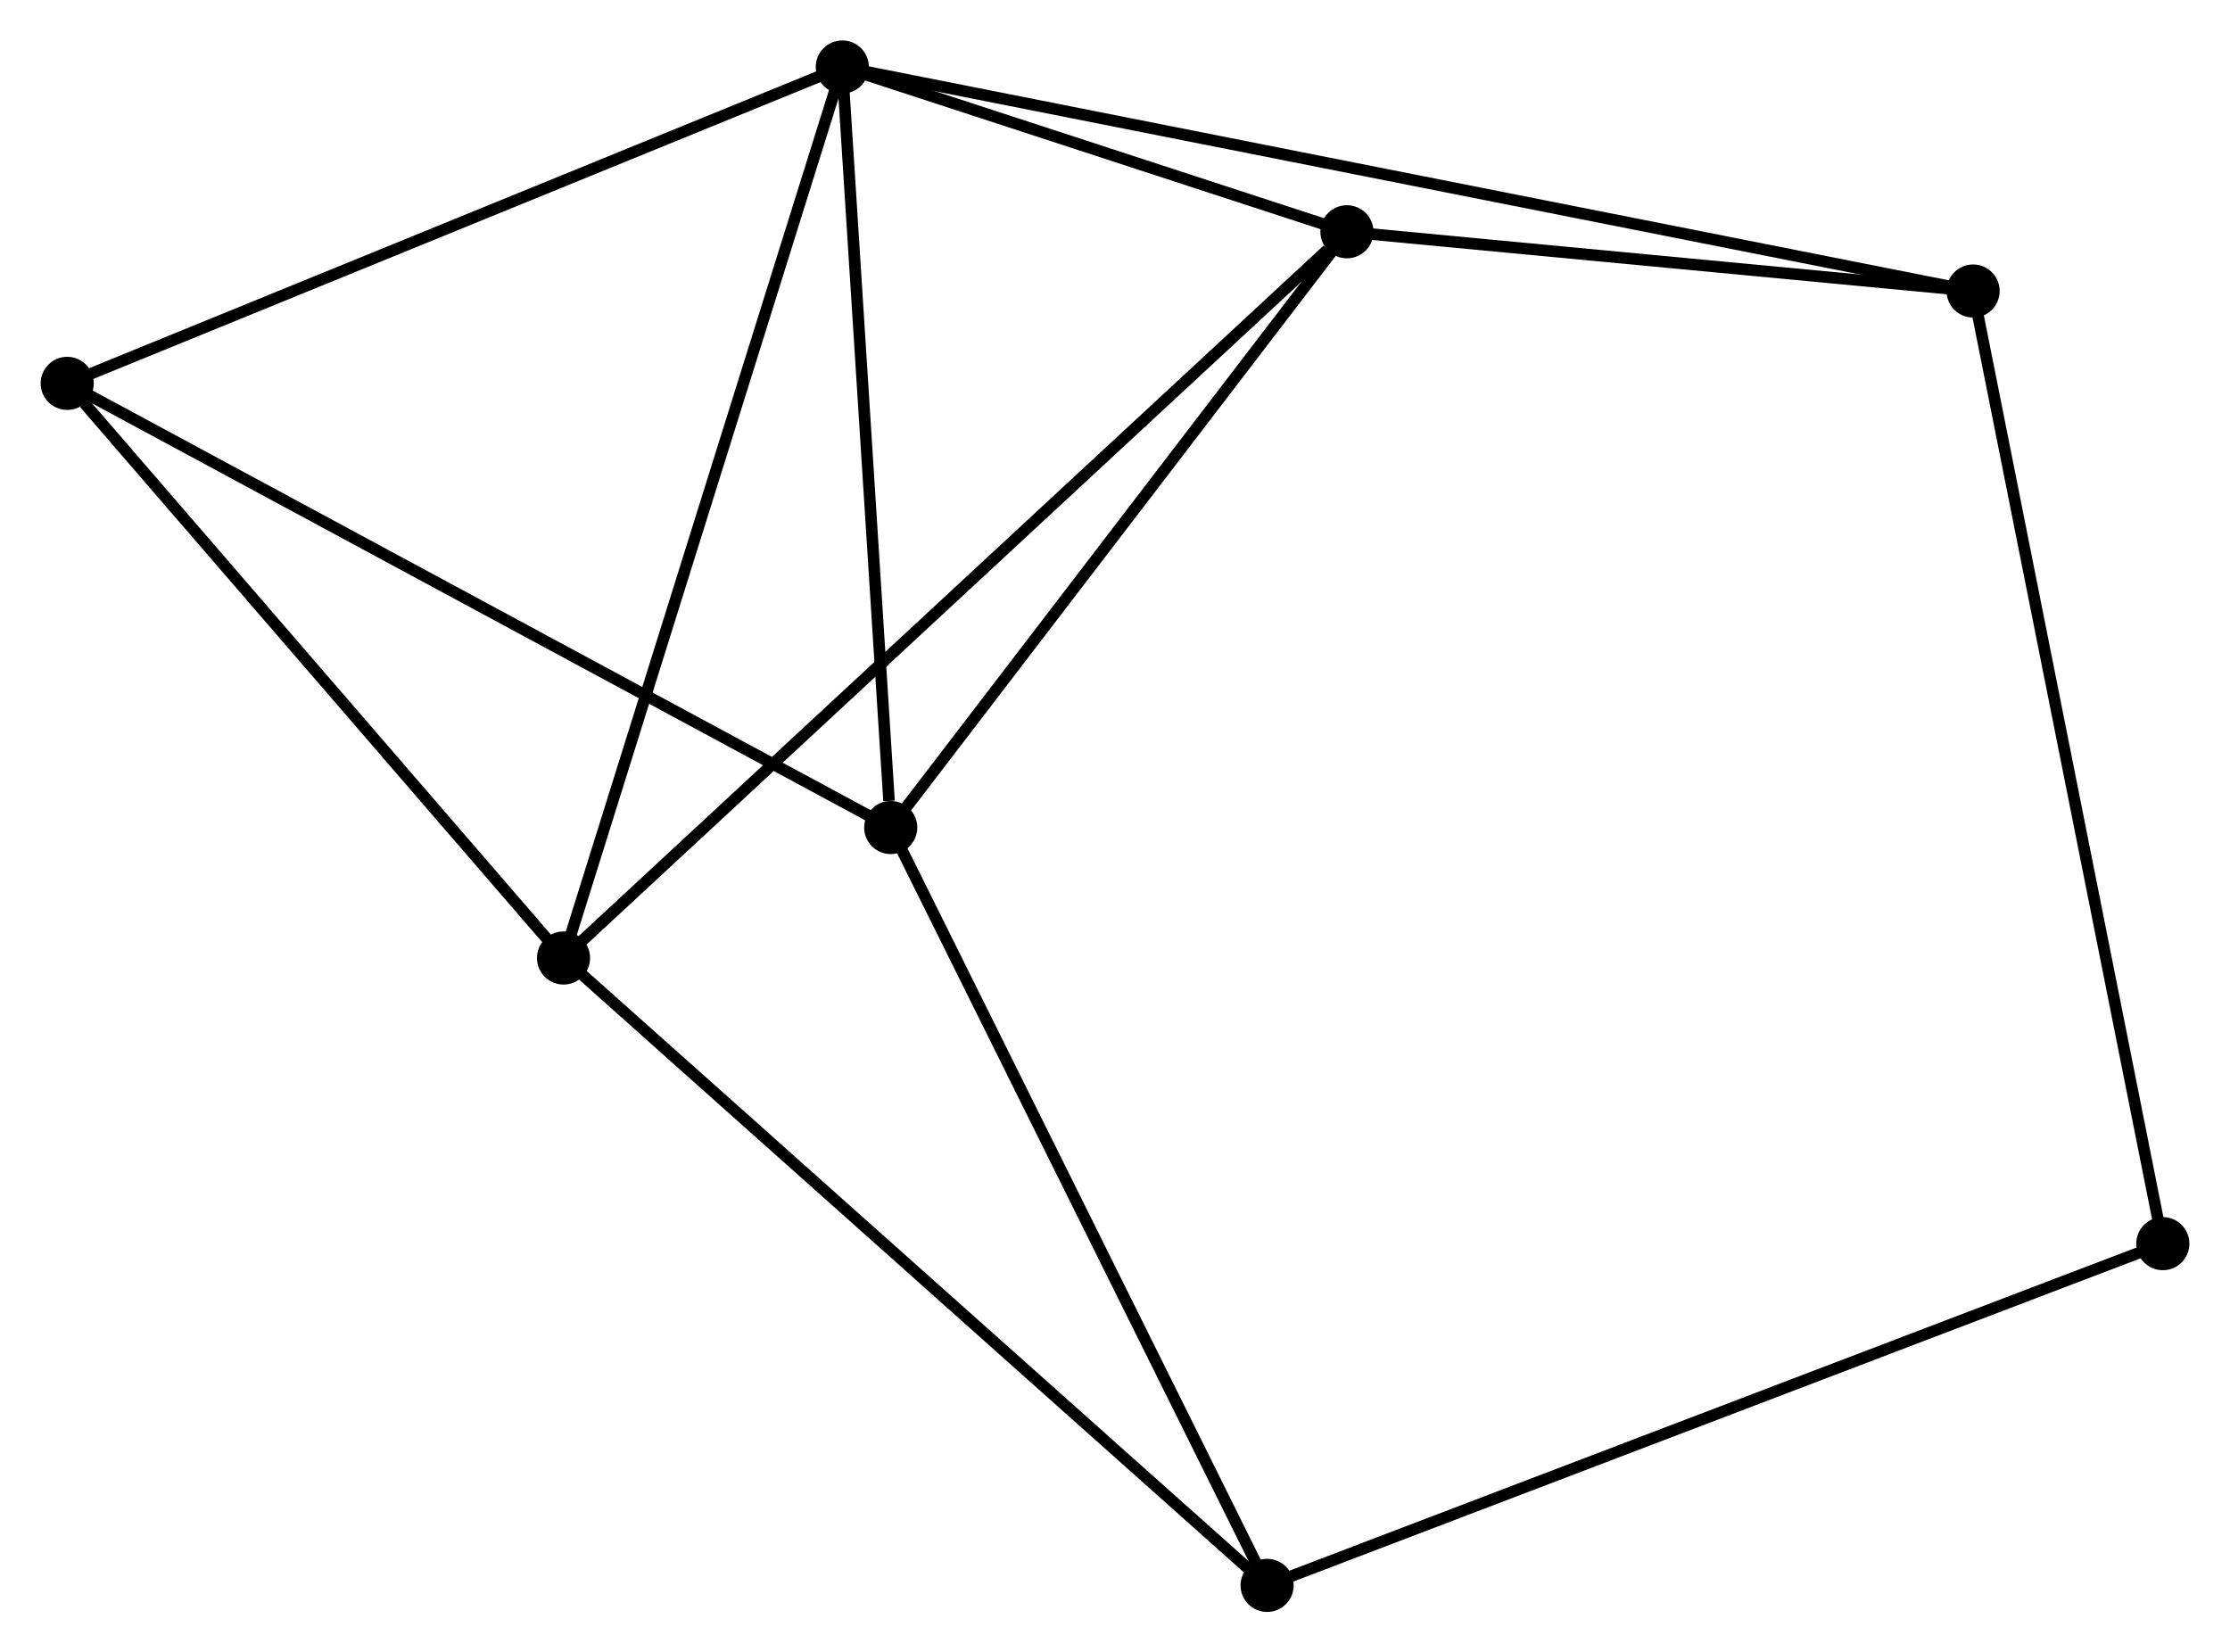 <?xml version="1.0" encoding="UTF-8" standalone="no"?>
<!DOCTYPE svg PUBLIC "-//W3C//DTD SVG 1.1//EN"
 "http://www.w3.org/Graphics/SVG/1.1/DTD/svg11.dtd">
<!-- Generated by graphviz version 2.36.0 (20140111.2315)
 -->
<!-- Title: %3 Pages: 1 -->
<svg width="193pt" height="143pt"
 viewBox="0.00 0.00 193.08 143.09" xmlns="http://www.w3.org/2000/svg" xmlns:xlink="http://www.w3.org/1999/xlink">
<g id="graph0" class="graph" transform="scale(1 1) rotate(0) translate(4 139.095)">
<title>%3</title>
<!-- 0 -->
<g id="node1" class="node"><title>0</title>
<ellipse fill="black" stroke="black" cx="68.923" cy="-133.295" rx="1.8" ry="1.8"/>
</g>
<!-- 1 -->
<g id="node2" class="node"><title>1</title>
<ellipse fill="black" stroke="black" cx="112.626" cy="-119.023" rx="1.8" ry="1.8"/>
</g>
<!-- 0&#45;&#45;1 -->
<g id="edge1" class="edge"><title>0&#45;&#45;1</title>
<path fill="none" stroke="black" d="M70.801,-132.682C77.99,-130.334 103.712,-121.934 110.804,-119.618"/>
</g>
<!-- 2 -->
<g id="node3" class="node"><title>2</title>
<ellipse fill="black" stroke="black" cx="73.118" cy="-67.43" rx="1.8" ry="1.8"/>
</g>
<!-- 0&#45;&#45;2 -->
<g id="edge2" class="edge"><title>0&#45;&#45;2</title>
<path fill="none" stroke="black" d="M69.044,-131.395C69.646,-121.945 72.314,-80.059 72.971,-69.735"/>
</g>
<!-- 3 -->
<g id="node4" class="node"><title>3</title>
<ellipse fill="black" stroke="black" cx="44.781" cy="-56.131" rx="1.8" ry="1.8"/>
</g>
<!-- 0&#45;&#45;3 -->
<g id="edge3" class="edge"><title>0&#45;&#45;3</title>
<path fill="none" stroke="black" d="M68.326,-131.387C64.986,-120.712 48.642,-68.472 45.357,-57.971"/>
</g>
<!-- 5 -->
<g id="node5" class="node"><title>5</title>
<ellipse fill="black" stroke="black" cx="1.8" cy="-105.895" rx="1.8" ry="1.8"/>
</g>
<!-- 0&#45;&#45;5 -->
<g id="edge4" class="edge"><title>0&#45;&#45;5</title>
<path fill="none" stroke="black" d="M66.987,-132.504C57.185,-128.503 13.136,-110.523 3.617,-106.637"/>
</g>
<!-- 6 -->
<g id="node6" class="node"><title>6</title>
<ellipse fill="black" stroke="black" cx="166.854" cy="-113.893" rx="1.8" ry="1.8"/>
</g>
<!-- 0&#45;&#45;6 -->
<g id="edge5" class="edge"><title>0&#45;&#45;6</title>
<path fill="none" stroke="black" d="M70.969,-132.89C83.713,-130.365 152.108,-116.815 164.82,-114.296"/>
</g>
<!-- 1&#45;&#45;2 -->
<g id="edge6" class="edge"><title>1&#45;&#45;2</title>
<path fill="none" stroke="black" d="M111.312,-117.307C105.313,-109.473 80.57,-77.161 74.478,-69.206"/>
</g>
<!-- 1&#45;&#45;3 -->
<g id="edge7" class="edge"><title>1&#45;&#45;3</title>
<path fill="none" stroke="black" d="M110.949,-117.469C101.481,-108.692 54.831,-65.447 46.167,-57.416"/>
</g>
<!-- 1&#45;&#45;6 -->
<g id="edge8" class="edge"><title>1&#45;&#45;6</title>
<path fill="none" stroke="black" d="M114.431,-118.852C122.664,-118.074 156.626,-114.861 164.988,-114.07"/>
</g>
<!-- 2&#45;&#45;5 -->
<g id="edge10" class="edge"><title>2&#45;&#45;5</title>
<path fill="none" stroke="black" d="M71.355,-68.38C61.488,-73.702 13.207,-99.743 3.501,-104.978"/>
</g>
<!-- 4 -->
<g id="node7" class="node"><title>4</title>
<ellipse fill="black" stroke="black" cx="105.713" cy="-1.8" rx="1.8" ry="1.8"/>
</g>
<!-- 2&#45;&#45;4 -->
<g id="edge9" class="edge"><title>2&#45;&#45;4</title>
<path fill="none" stroke="black" d="M73.924,-65.807C78.394,-56.806 100.117,-13.067 104.816,-3.607"/>
</g>
<!-- 3&#45;&#45;5 -->
<g id="edge12" class="edge"><title>3&#45;&#45;5</title>
<path fill="none" stroke="black" d="M43.351,-57.786C36.825,-65.342 9.907,-96.509 3.28,-104.182"/>
</g>
<!-- 3&#45;&#45;4 -->
<g id="edge11" class="edge"><title>3&#45;&#45;4</title>
<path fill="none" stroke="black" d="M46.287,-54.788C54.644,-47.336 95.253,-11.127 104.036,-3.296"/>
</g>
<!-- 7 -->
<g id="node8" class="node"><title>7</title>
<ellipse fill="black" stroke="black" cx="183.283" cy="-31.394" rx="1.8" ry="1.8"/>
</g>
<!-- 6&#45;&#45;7 -->
<g id="edge14" class="edge"><title>6&#45;&#45;7</title>
<path fill="none" stroke="black" d="M167.26,-111.854C169.533,-100.44 180.655,-44.589 182.891,-33.362"/>
</g>
<!-- 4&#45;&#45;7 -->
<g id="edge13" class="edge"><title>4&#45;&#45;7</title>
<path fill="none" stroke="black" d="M107.63,-2.532C118.362,-6.626 170.876,-26.661 181.432,-30.688"/>
</g>
</g>
</svg>
